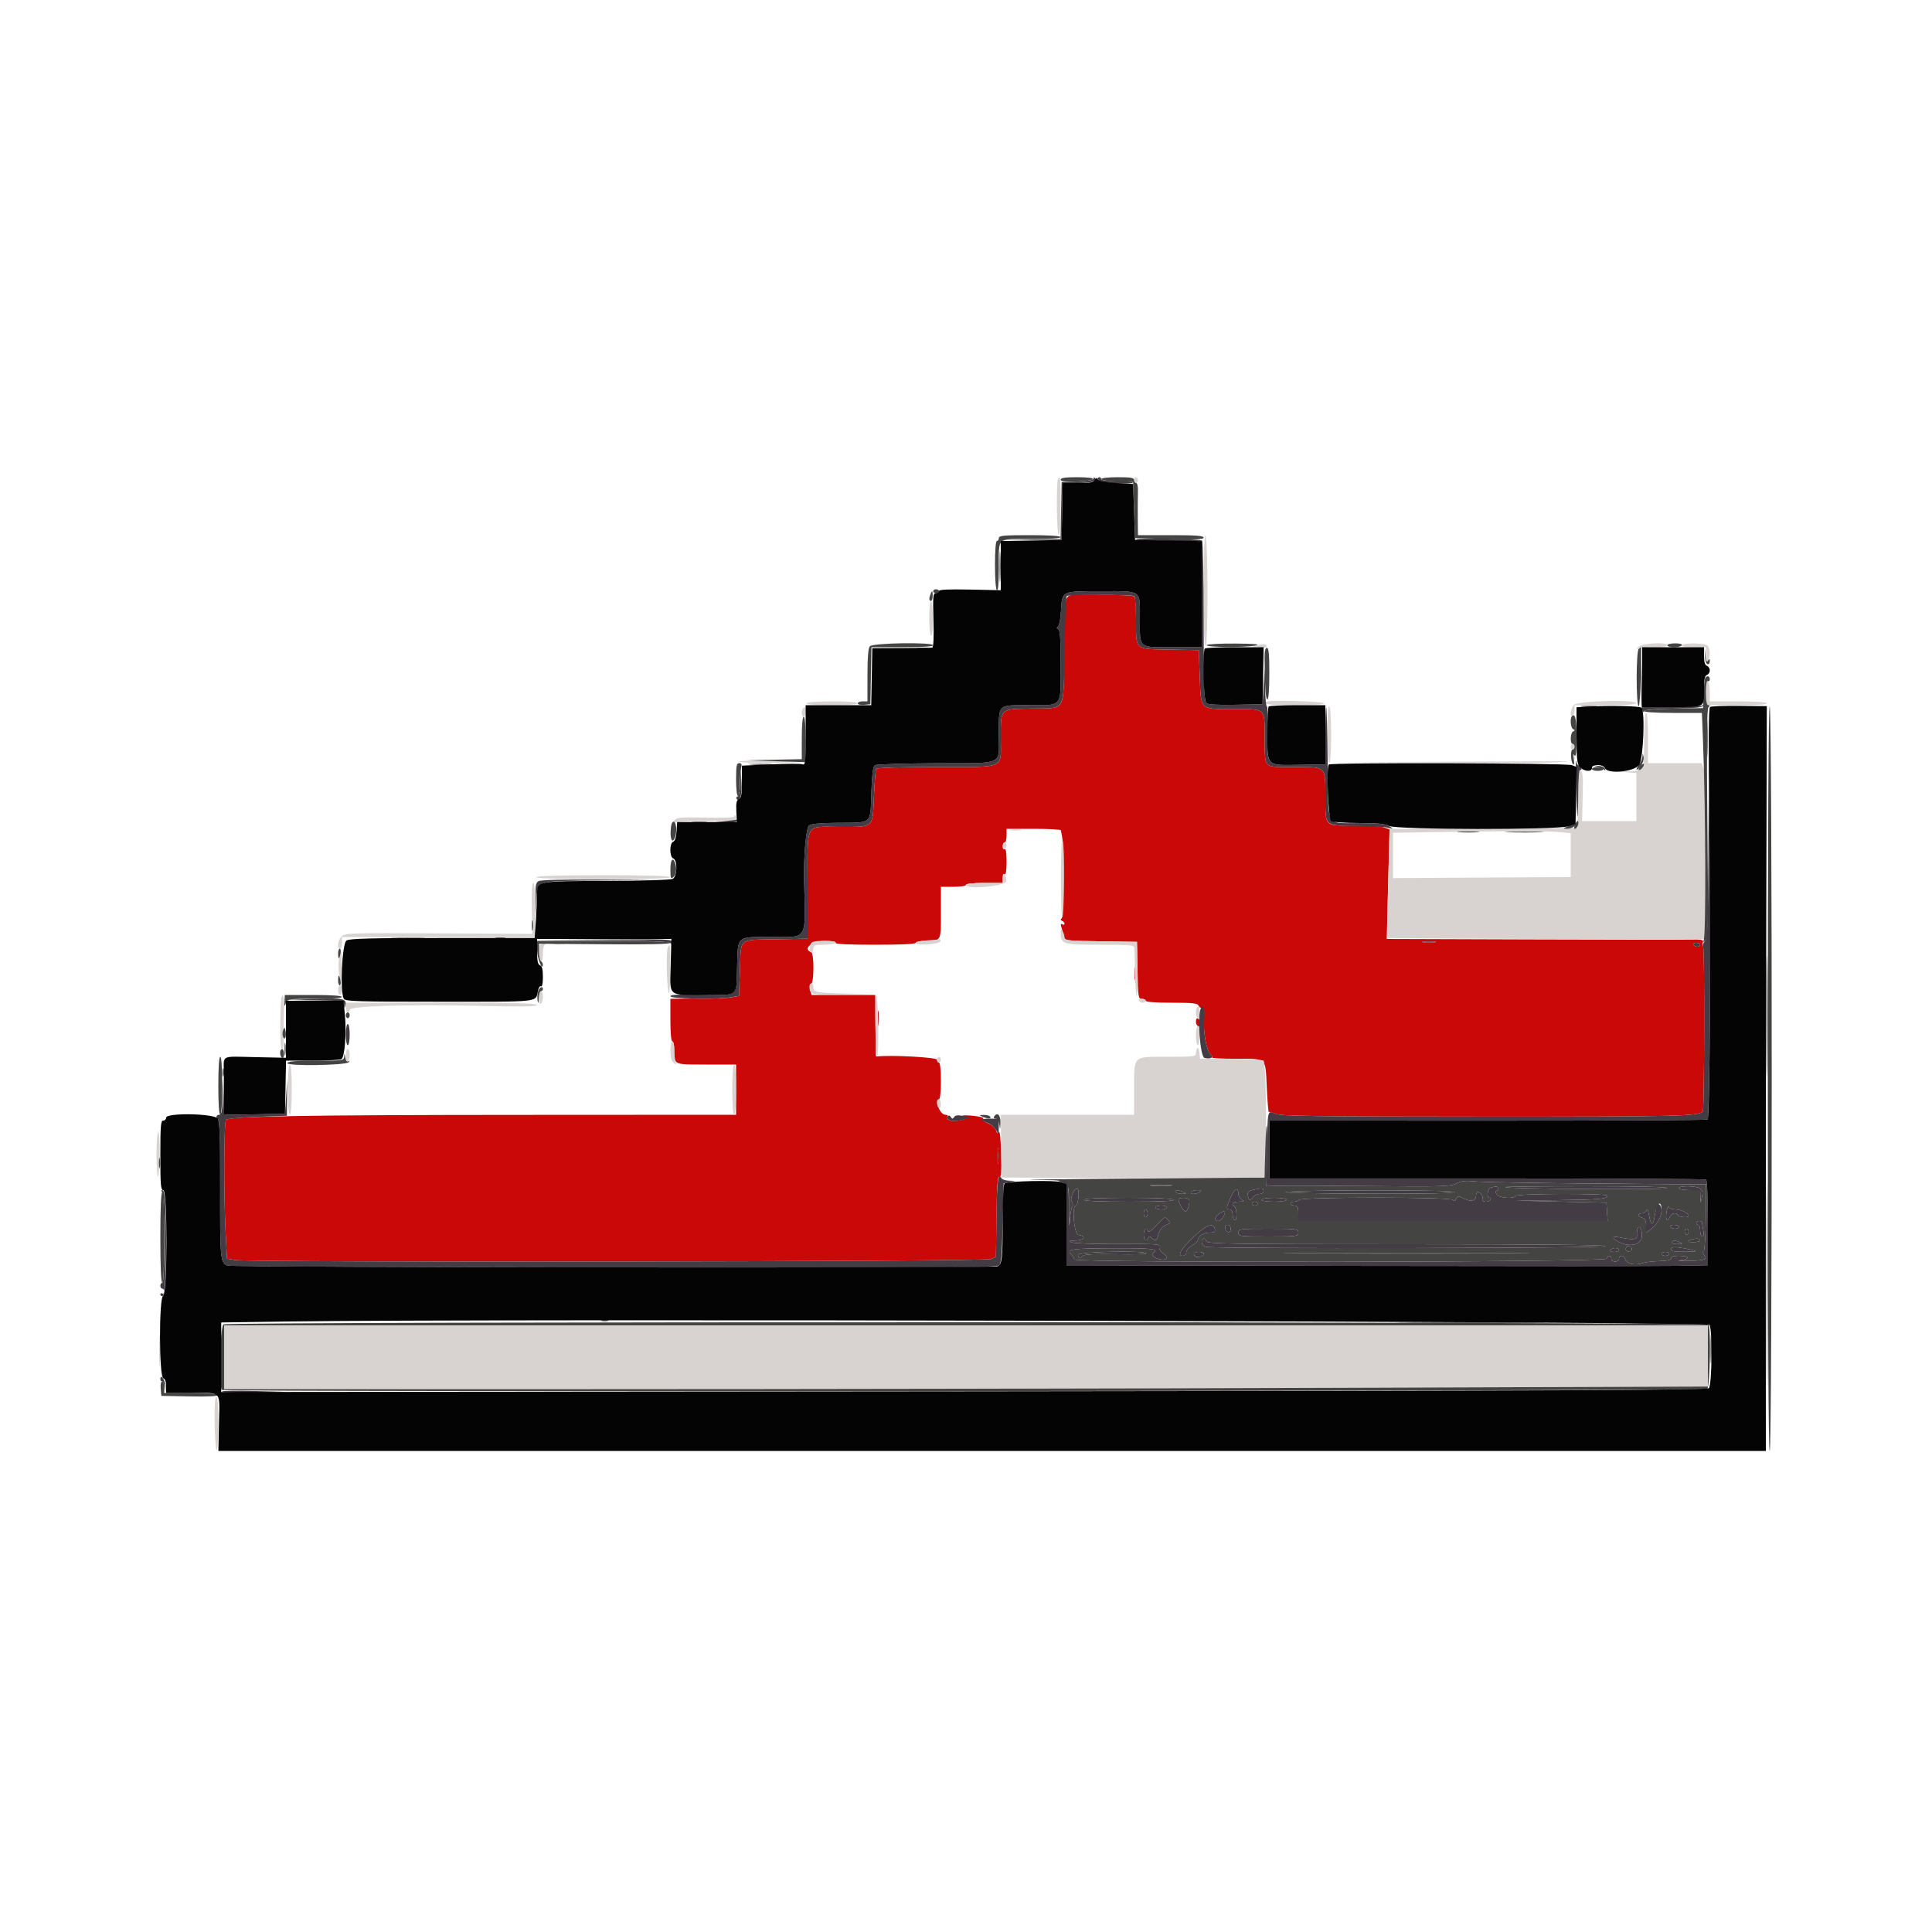 <svg id="svg" version="1.1" xmlns="http://www.w3.org/2000/svg" xmlns:xlink="http://www.w3.org/1999/xlink" width="400" height="400" viewBox="0, 0, 400,400"><g id="svgg"><path id="path0" d="M223.303 123.119 C 220.196 123.267,220.429 122.320,220.301 135.281 C 220.179 147.674,220.819 146.570,213.680 146.699 C 206.882 146.821,207.200 146.509,207.200 153.062 C 207.200 159.324,208.437 158.800,193.650 158.800 C 186.468 158.800,181.553 158.953,181.411 159.181 C 181.282 159.391,181.070 161.956,180.940 164.881 C 180.645 171.562,181.053 171.200,173.804 171.200 C 166.521 171.200,167.200 169.961,167.200 183.253 L 167.200 194.346 160.632 194.473 C 152.763 194.625,153.444 194.052,153.200 200.727 L 153.000 206.189 151.400 206.486 C 150.520 206.650,148.180 206.771,146.200 206.754 C 144.220 206.738,141.745 206.742,140.700 206.762 L 138.800 206.800 138.800 211.200 C 138.800 213.867,138.958 215.600,139.200 215.600 C 139.420 215.600,139.600 216.395,139.600 217.367 C 139.600 220.516,139.346 220.400,146.243 220.400 L 152.400 220.400 152.400 225.600 L 152.400 230.800 106.900 230.823 C 62.918 230.845,47.530 231.110,46.779 231.861 C 46.354 232.286,46.312 247.550,46.715 255.194 L 47.000 260.589 48.600 260.874 C 51.666 261.421,204.094 261.226,205.203 260.674 L 206.200 260.177 206.308 251.849 C 206.391 245.460,206.531 243.565,206.908 243.710 C 207.285 243.856,207.371 242.724,207.276 238.865 C 207.205 235.977,207.010 234.060,206.820 234.368 C 206.568 234.775,206.419 234.690,206.205 234.016 C 206.047 233.518,205.294 232.864,204.493 232.529 C 203.537 232.130,203.228 231.830,203.560 231.624 C 203.849 231.446,203.097 231.204,201.772 231.048 C 200.515 230.901,199.392 230.874,199.277 230.990 C 199.161 231.105,199.502 231.218,200.033 231.240 C 200.734 231.268,200.518 231.430,199.252 231.828 C 197.472 232.387,195.700 232.009,196.212 231.180 C 196.342 230.971,196.122 230.799,195.724 230.797 C 195.326 230.795,194.775 230.309,194.500 229.717 C 193.897 228.418,193.858 227.600,194.400 227.600 C 194.639 227.600,194.800 226.067,194.800 223.800 C 194.800 221.533,194.639 220.000,194.400 220.000 C 194.180 220.000,194.000 219.730,194.000 219.400 C 194.000 218.900,184.349 218.386,181.547 218.737 C 181.408 218.754,181.301 218.551,181.310 218.284 C 181.319 218.018,181.298 215.145,181.263 211.900 L 181.200 206.000 174.608 206.000 L 168.015 206.000 167.744 204.921 C 167.573 204.240,167.644 203.785,167.937 203.688 C 168.572 203.476,168.572 197.324,167.937 197.112 C 166.108 196.503,168.092 194.800,170.631 194.800 C 172.273 194.800,173.155 194.949,173.000 195.200 C 172.838 195.462,175.663 195.600,181.176 195.600 C 186.525 195.600,189.600 195.454,189.600 195.200 C 189.600 194.980,190.485 194.800,191.567 194.800 C 194.912 194.800,194.800 195.002,194.800 188.957 L 194.800 183.600 197.400 183.600 C 198.867 183.600,200.000 183.426,200.000 183.200 C 200.000 182.961,201.533 182.800,203.800 182.800 L 207.600 182.800 207.600 181.776 C 207.600 181.196,207.773 180.860,208.000 181.000 C 208.252 181.156,208.400 180.196,208.400 178.400 C 208.400 176.604,208.252 175.644,208.000 175.800 C 207.780 175.936,207.600 175.677,207.600 175.224 C 207.600 174.771,207.780 174.400,208.000 174.400 C 208.220 174.400,208.400 173.770,208.400 173.000 L 208.400 171.600 214.000 171.600 C 217.080 171.600,219.615 171.735,219.633 171.900 C 219.652 172.065,219.768 172.650,219.891 173.200 C 220.301 175.022,220.221 189.783,219.800 190.130 C 219.541 190.345,219.576 190.532,219.900 190.664 C 220.175 190.775,220.400 191.042,220.400 191.257 C 220.400 191.472,220.192 191.518,219.937 191.361 C 219.608 191.158,219.560 191.354,219.769 192.037 C 219.932 192.567,220.160 193.401,220.277 193.891 C 220.487 194.769,220.607 194.784,227.945 194.891 L 235.400 195.000 235.511 200.900 C 235.615 206.469,235.666 206.800,236.411 206.800 C 236.845 206.800,237.200 206.980,237.200 207.200 C 237.200 207.447,239.252 207.600,242.557 207.600 C 246.965 207.600,247.955 207.707,248.146 208.204 C 248.273 208.536,248.608 208.761,248.889 208.704 C 249.267 208.627,249.365 209.179,249.267 210.829 C 249.098 213.642,249.819 217.663,250.595 218.240 C 250.921 218.481,251.070 218.796,250.927 218.940 C 250.784 219.083,252.992 219.203,255.833 219.206 C 262.412 219.214,261.969 218.806,262.272 225.134 C 262.410 228.036,262.601 230.333,262.695 230.239 C 262.788 230.145,263.460 230.316,264.186 230.620 C 265.280 231.077,272.721 231.175,307.454 231.187 C 347.627 231.202,351.923 231.095,352.558 230.068 C 352.877 229.551,352.946 196.559,352.629 196.046 C 352.464 195.780,352.425 195.313,352.541 195.009 C 352.711 194.567,352.180 194.471,349.877 194.528 C 348.294 194.568,333.524 194.555,317.054 194.500 L 287.109 194.400 287.402 183.047 L 287.696 171.694 286.348 171.258 C 285.607 171.019,282.904 170.856,280.343 170.896 C 274.186 170.992,274.400 171.205,274.400 164.980 C 274.400 158.535,274.683 158.800,267.795 158.800 C 261.423 158.800,261.900 159.287,261.844 152.733 C 261.790 146.459,262.178 146.814,255.376 146.806 C 248.326 146.798,248.652 147.110,248.400 140.133 L 248.200 134.600 242.200 134.494 C 234.822 134.363,235.200 134.696,235.200 128.311 C 235.200 124.874,235.063 123.531,234.700 123.416 C 233.968 123.183,226.205 122.981,223.303 123.119 M297.107 195.086 C 296.506 195.177,295.426 195.179,294.707 195.090 C 293.988 195.001,294.480 194.926,295.800 194.924 C 297.120 194.922,297.708 194.995,297.107 195.086 M352.000 195.600 C 352.000 195.820,351.741 196.000,351.424 196.000 C 351.107 196.000,350.736 195.820,350.600 195.600 C 350.464 195.380,350.723 195.200,351.176 195.200 C 351.629 195.200,352.000 195.380,352.000 195.600 M234.920 201.600 C 234.920 202.810,234.995 203.305,235.087 202.700 C 235.178 202.095,235.178 201.105,235.087 200.500 C 234.995 199.895,234.920 200.390,234.920 201.600 M181.728 210.800 C 181.728 212.230,181.801 212.815,181.889 212.100 C 181.978 211.385,181.978 210.215,181.889 209.500 C 181.801 208.785,181.728 209.370,181.728 210.800 M247.600 211.557 C 247.600 211.974,247.842 212.407,248.138 212.521 C 248.523 212.668,248.623 212.454,248.491 211.763 C 248.273 210.623,247.600 210.468,247.600 211.557 M206.692 240.691 C 206.605 241.521,206.533 240.940,206.531 239.400 C 206.529 237.860,206.600 237.181,206.689 237.891 C 206.777 238.601,206.779 239.861,206.692 240.691 " stroke="none" fill="#ca0808" fill-rule="evenodd"></path><path id="path1" d="M219.064 99.100 C 218.659 99.763,218.770 110.800,219.181 110.800 C 219.454 110.800,219.600 108.713,219.600 104.800 C 219.600 99.179,219.522 98.350,219.064 99.100 M234.800 99.400 C 234.800 99.730,234.980 100.000,235.200 100.000 C 235.420 100.000,235.600 99.730,235.600 99.400 C 235.600 99.070,235.420 98.800,235.200 98.800 C 234.980 98.800,234.800 99.070,234.800 99.400 M249.200 122.400 C 249.200 130.266,249.333 133.965,249.611 133.793 C 250.143 133.464,250.110 111.315,249.577 110.986 C 249.344 110.842,249.200 115.217,249.200 122.400 M192.400 128.000 C 192.400 130.117,192.564 131.600,192.797 131.600 C 193.035 131.600,193.174 130.150,193.144 128.000 C 193.117 126.020,192.938 124.400,192.747 124.400 C 192.556 124.400,192.400 126.020,192.400 128.000 M260.200 133.576 C 259.046 133.842,259.065 133.860,260.704 134.037 C 261.702 134.145,262.354 134.062,262.279 133.836 C 262.104 133.311,261.616 133.250,260.200 133.576 M339.376 133.833 C 338.666 134.412,338.662 134.446,339.333 134.233 C 339.736 134.105,341.221 134.000,342.633 134.000 C 344.078 134.000,345.200 133.825,345.200 133.600 C 345.200 132.919,340.255 133.117,339.376 133.833 M348.200 133.600 C 348.045 133.851,348.929 134.000,350.576 134.000 L 353.200 134.000 353.206 135.700 C 353.211 136.945,353.316 137.239,353.600 136.800 C 354.139 135.966,354.095 134.255,353.520 133.680 C 352.941 133.101,348.549 133.035,348.200 133.600 M353.200 143.376 L 353.200 146.000 359.624 146.000 C 363.804 146.000,365.961 145.860,365.800 145.600 C 365.654 145.363,363.196 145.200,359.776 145.200 L 354.000 145.200 354.000 143.224 C 354.000 142.137,353.820 141.136,353.600 141.000 C 353.349 140.845,353.200 141.729,353.200 143.376 M261.999 145.500 C 262.000 145.879,263.523 146.000,268.280 146.000 C 276.305 146.000,276.001 145.302,267.899 145.127 C 263.377 145.030,261.999 145.117,261.999 145.500 M167.000 145.600 C 166.840 145.859,168.663 146.000,172.176 146.000 C 175.525 146.000,177.600 145.847,177.600 145.600 C 177.600 145.354,175.608 145.200,172.424 145.200 C 169.404 145.200,167.144 145.367,167.000 145.600 M325.862 145.931 C 325.152 146.716,324.933 148.612,325.600 148.200 C 325.820 148.064,326.000 147.513,326.000 146.976 L 326.000 146.000 332.400 146.000 C 336.400 146.000,338.800 145.850,338.800 145.600 C 338.800 144.784,326.618 145.097,325.862 145.931 M274.800 151.976 C 274.800 155.725,274.951 158.000,275.200 158.000 C 275.448 158.000,275.600 155.808,275.600 152.224 C 275.600 148.804,275.437 146.346,275.200 146.200 C 274.940 146.039,274.800 148.063,274.800 151.976 M166.267 146.667 C 165.852 147.082,165.953 148.400,166.400 148.400 C 166.620 148.400,166.800 147.950,166.800 147.400 C 166.800 146.353,166.708 146.226,166.267 146.667 M340.400 153.120 C 340.400 159.497,340.365 159.570,337.220 159.672 L 335.000 159.744 336.900 159.894 L 338.800 160.044 338.800 165.022 L 338.800 170.000 333.178 170.000 L 327.556 170.000 327.678 164.799 C 327.769 160.899,327.678 159.599,327.311 159.599 C 326.952 159.600,326.792 161.176,326.711 165.500 L 326.600 171.400 307.151 171.504 L 287.701 171.608 287.406 182.826 C 287.244 188.996,287.181 194.114,287.265 194.199 C 287.386 194.320,346.572 194.527,351.900 194.425 L 353.200 194.400 353.200 177.460 C 353.200 166.191,353.053 160.098,352.761 159.260 L 352.322 158.000 346.761 158.000 L 341.200 158.000 341.200 152.800 C 341.200 149.600,341.046 147.600,340.800 147.600 C 340.553 147.600,340.400 149.707,340.400 153.120 M325.200 154.600 C 325.200 154.930,325.380 155.200,325.600 155.200 C 325.820 155.200,326.000 154.930,326.000 154.600 C 326.000 154.270,325.820 154.000,325.600 154.000 C 325.380 154.000,325.200 154.270,325.200 154.600 M325.508 156.707 L 325.276 157.594 300.538 157.700 L 275.800 157.806 300.451 157.903 C 326.351 158.005,326.466 157.998,325.908 156.324 C 325.816 156.047,325.636 156.220,325.508 156.707 M152.944 157.691 C 152.839 157.861,155.868 157.973,159.676 157.940 C 167.586 157.872,167.245 157.689,158.868 157.506 C 155.715 157.438,153.049 157.521,152.944 157.691 M152.001 169.100 C 152.001 169.265,149.337 169.346,146.080 169.281 C 140.322 169.165,140.138 169.187,139.390 170.081 C 138.967 170.586,138.877 170.775,139.191 170.500 C 139.595 170.145,141.594 170.000,146.080 170.000 C 151.431 170.000,152.400 169.908,152.400 169.400 C 152.400 169.070,152.310 168.800,152.200 168.800 C 152.090 168.800,152.000 168.935,152.001 169.100 M209.305 171.887 C 209.914 171.979,210.814 171.977,211.305 171.882 C 211.797 171.787,211.300 171.711,210.200 171.714 C 209.100 171.717,208.697 171.795,209.305 171.887 M322.500 172.250 L 325.200 172.503 325.200 177.044 L 325.200 181.584 306.800 181.692 L 288.400 181.800 288.400 177.110 L 288.400 172.421 294.500 172.310 C 309.539 172.038,320.010 172.015,322.500 172.250 M219.646 181.700 C 219.640 186.265,219.763 190.000,219.918 190.000 C 220.348 189.999,220.452 174.823,220.028 174.064 C 219.789 173.638,219.652 176.370,219.646 181.700 M207.600 175.224 C 207.600 175.677,207.780 175.936,208.000 175.800 C 208.220 175.664,208.400 175.293,208.400 174.976 C 208.400 174.659,208.220 174.400,208.000 174.400 C 207.780 174.400,207.600 174.771,207.600 175.224 M207.600 181.720 L 207.600 182.800 203.800 182.800 C 201.448 182.800,200.000 182.958,200.000 183.214 C 200.000 184.230,208.188 183.483,208.334 182.454 C 208.407 181.933,208.272 181.312,208.034 181.074 C 207.722 180.762,207.600 180.944,207.600 181.720 M111.000 181.600 C 110.837 181.864,115.529 182.000,124.776 182.000 C 133.859 182.000,138.800 181.859,138.800 181.600 C 138.800 181.341,133.941 181.200,125.024 181.200 C 116.271 181.200,111.157 181.346,111.000 181.600 M110.098 188.076 L 110.200 193.352 90.870 193.241 C 72.963 193.139,71.483 193.182,70.770 193.827 C 69.968 194.553,69.703 196.400,70.400 196.400 C 70.620 196.400,70.800 195.860,70.800 195.200 L 70.800 194.000 90.800 194.000 L 110.800 194.000 110.800 188.400 C 110.800 184.911,110.648 182.800,110.398 182.800 C 110.143 182.800,110.033 184.736,110.098 188.076 M219.619 193.200 C 219.634 195.478,220.046 195.600,227.744 195.600 C 234.176 195.600,234.805 195.662,234.855 196.300 C 234.885 196.685,234.945 199.025,234.988 201.499 C 235.031 203.974,235.191 206.124,235.344 206.278 C 235.498 206.431,235.573 203.956,235.511 200.778 L 235.400 195.000 227.900 194.891 C 221.105 194.793,220.399 194.717,220.394 194.091 C 220.391 193.711,220.213 193.130,220.000 192.800 C 219.693 192.326,219.614 192.409,219.619 193.200 M191.900 194.696 C 190.635 194.775,189.600 195.020,189.600 195.239 C 189.600 195.837,194.500 195.511,194.702 194.900 C 194.792 194.625,194.717 194.434,194.533 194.476 C 194.350 194.517,193.165 194.616,191.900 194.696 M167.843 195.433 C 167.478 196.384,167.550 197.200,168.000 197.200 C 168.220 197.200,168.400 196.840,168.400 196.400 C 168.400 195.698,168.667 195.600,170.576 195.600 C 171.773 195.600,172.864 195.420,173.000 195.200 C 173.155 194.949,172.285 194.800,170.666 194.800 C 168.682 194.800,168.029 194.946,167.843 195.433 M111.600 197.062 C 111.600 197.992,111.780 198.864,112.000 199.000 C 112.244 199.151,112.400 198.549,112.400 197.457 C 112.400 196.394,112.603 195.588,112.900 195.474 C 113.175 195.368,112.995 195.301,112.500 195.326 C 111.716 195.365,111.600 195.587,111.600 197.062 M114.700 195.482 C 115.195 195.578,116.005 195.578,116.500 195.482 C 116.995 195.387,116.590 195.309,115.600 195.309 C 114.610 195.309,114.205 195.387,114.700 195.482 M138.243 196.233 C 137.908 197.104,138.025 203.928,138.400 205.400 C 138.589 206.142,138.723 204.503,138.753 201.100 C 138.799 195.688,138.725 194.977,138.243 196.233 M70.174 198.632 C 70.023 199.639,70.081 201.214,70.302 202.132 C 70.673 203.674,70.708 203.535,70.752 200.300 C 70.805 196.436,70.595 195.829,70.174 198.632 M167.600 204.167 C 167.600 205.966,167.754 206.004,174.543 205.913 L 181.000 205.825 175.600 205.715 C 169.146 205.584,168.400 205.447,168.400 204.392 C 168.400 203.957,168.220 203.600,168.000 203.600 C 167.780 203.600,167.600 203.855,167.600 204.167 M70.000 205.000 C 70.000 205.550,70.180 206.000,70.400 206.000 C 70.620 206.000,70.800 205.550,70.800 205.000 C 70.800 204.450,70.620 204.000,70.400 204.000 C 70.180 204.000,70.000 204.450,70.000 205.000 M111.600 206.624 C 111.600 207.471,111.762 207.947,112.000 207.800 C 112.220 207.664,112.400 207.023,112.400 206.376 C 112.400 205.729,112.220 205.200,112.000 205.200 C 111.780 205.200,111.600 205.841,111.600 206.624 M58.024 211.579 C 57.991 215.272,58.118 217.200,58.395 217.200 C 58.646 217.200,58.779 216.357,58.727 215.100 C 58.678 213.945,58.702 211.479,58.780 209.620 C 58.871 207.469,58.768 206.189,58.498 206.099 C 58.213 206.004,58.057 207.811,58.024 211.579 M181.229 212.301 C 181.271 215.865,181.454 218.690,181.635 218.578 C 182.029 218.335,181.840 206.506,181.435 206.101 C 181.280 205.946,181.187 208.736,181.229 212.301 M235.800 207.200 C 235.936 207.420,236.307 207.600,236.624 207.600 C 236.941 207.600,237.200 207.420,237.200 207.200 C 237.200 206.980,236.829 206.800,236.376 206.800 C 235.923 206.800,235.664 206.980,235.800 207.200 M71.600 208.600 C 71.600 209.150,71.780 209.600,72.000 209.600 C 72.220 209.600,72.400 209.358,72.400 209.063 C 72.400 208.284,84.337 207.926,99.208 208.260 C 108.197 208.461,111.200 208.412,111.200 208.064 C 111.200 207.718,106.160 207.600,91.400 207.600 L 71.600 207.600 71.600 208.600 M247.600 209.600 C 247.600 210.260,247.780 210.800,248.000 210.800 C 248.220 210.800,248.400 210.260,248.400 209.600 C 248.400 208.940,248.220 208.400,248.000 208.400 C 247.780 208.400,247.600 208.940,247.600 209.600 M247.600 214.400 C 247.600 215.500,247.780 216.400,248.000 216.400 C 248.220 216.400,248.400 215.500,248.400 214.400 C 248.400 213.300,248.220 212.400,248.000 212.400 C 247.780 212.400,247.600 213.300,247.600 214.400 M138.800 217.551 C 138.800 218.898,139.009 219.672,139.475 220.051 C 140.069 220.534,140.117 220.512,139.875 219.867 C 139.724 219.464,139.600 218.339,139.600 217.367 C 139.600 216.395,139.420 215.600,139.200 215.600 C 138.980 215.600,138.800 216.478,138.800 217.551 M247.900 217.028 C 247.735 217.196,247.600 217.663,247.600 218.067 C 247.600 218.744,247.156 218.800,241.744 218.800 C 234.427 218.800,234.830 218.410,234.813 225.500 L 234.800 230.800 220.990 230.800 L 207.180 230.800 207.290 237.300 L 207.400 243.800 234.377 243.903 C 249.215 243.959,261.498 243.862,261.673 243.687 C 262.332 243.028,262.262 220.012,261.600 219.592 C 261.270 219.383,258.176 219.209,254.725 219.206 L 248.451 219.200 248.325 217.962 C 248.256 217.281,248.065 216.861,247.900 217.028 M71.600 218.624 C 71.600 219.471,71.762 219.947,72.000 219.800 C 72.220 219.664,72.400 219.023,72.400 218.376 C 72.400 217.729,72.220 217.200,72.000 217.200 C 71.780 217.200,71.600 217.841,71.600 218.624 M194.000 219.400 C 194.000 219.730,194.180 220.000,194.400 220.000 C 194.620 220.000,194.800 219.730,194.800 219.400 C 194.800 219.070,194.620 218.800,194.400 218.800 C 194.180 218.800,194.000 219.070,194.000 219.400 M59.600 225.600 C 59.600 228.800,59.754 230.800,60.000 230.800 C 60.246 230.800,60.400 228.800,60.400 225.600 C 60.400 222.400,60.246 220.400,60.000 220.400 C 59.754 220.400,59.600 222.400,59.600 225.600 M151.600 225.600 C 151.600 228.800,151.754 230.800,152.000 230.800 C 152.246 230.800,152.400 228.800,152.400 225.600 C 152.400 222.400,152.246 220.400,152.000 220.400 C 151.754 220.400,151.600 222.400,151.600 225.600 M194.000 228.376 C 194.000 228.803,194.180 229.264,194.400 229.400 C 194.627 229.540,194.800 229.204,194.800 228.624 C 194.800 228.061,194.620 227.600,194.400 227.600 C 194.180 227.600,194.000 227.949,194.000 228.376 M32.400 239.000 C 32.400 241.530,32.535 243.600,32.700 243.600 C 32.865 243.599,33.027 241.529,33.060 239.000 C 33.094 236.470,32.959 234.400,32.760 234.400 C 32.562 234.400,32.400 236.470,32.400 239.000 M32.957 279.600 C 32.957 282.570,33.020 283.785,33.097 282.300 C 33.174 280.815,33.174 278.385,33.097 276.900 C 33.020 275.415,32.957 276.630,32.957 279.600 M46.400 281.000 L 46.400 287.600 122.300 287.600 C 164.045 287.600,233.165 287.480,275.900 287.334 L 353.600 287.067 353.600 280.734 L 353.600 274.400 200.000 274.400 L 46.400 274.400 46.400 281.000 M44.436 294.612 C 44.479 297.588,44.669 300.119,44.857 300.235 C 45.046 300.352,45.200 297.917,45.200 294.824 C 45.200 291.154,45.054 289.200,44.779 289.200 C 44.501 289.200,44.384 291.040,44.436 294.612 " stroke="none" fill="#d8d3d1" fill-rule="evenodd"></path><path id="path2" d="M219.599 99.300 C 219.598 99.671,220.476 99.767,222.999 99.671 C 227.420 99.502,227.421 98.800,223.000 98.800 C 220.547 98.800,219.600 98.939,219.599 99.300 M228.000 99.184 C 228.000 99.395,229.485 99.620,231.300 99.684 L 234.600 99.800 234.800 105.600 L 235.000 111.400 242.101 111.600 C 247.621 111.755,249.201 111.689,249.201 111.300 C 249.200 110.920,247.573 110.800,242.400 110.800 L 235.600 110.800 235.564 107.300 C 235.545 105.375,235.558 102.945,235.594 101.900 C 235.633 100.772,235.485 100.000,235.230 100.000 C 234.993 100.000,234.800 99.730,234.800 99.400 C 234.800 98.914,234.156 98.800,231.400 98.800 C 229.496 98.800,228.000 98.969,228.000 99.184 M206.800 111.400 C 206.800 111.730,206.620 112.000,206.400 112.000 C 206.155 112.000,206.000 113.925,206.000 116.976 C 206.000 119.863,206.168 122.057,206.400 122.200 C 206.658 122.360,206.800 120.748,206.800 117.656 C 206.800 111.035,206.180 111.600,213.443 111.600 C 217.281 111.600,219.600 111.449,219.600 111.200 C 219.600 110.950,217.200 110.800,213.200 110.800 C 207.778 110.800,206.800 110.892,206.800 111.400 M192.643 123.033 C 192.303 123.919,192.340 124.400,192.750 124.400 C 192.942 124.400,193.100 123.950,193.100 123.400 C 193.100 122.242,192.983 122.147,192.643 123.033 M180.100 133.798 C 179.753 134.193,179.600 136.019,179.600 139.783 L 179.600 145.200 178.600 145.200 C 178.050 145.200,177.600 145.391,177.600 145.625 C 177.600 145.864,178.170 145.996,178.900 145.925 L 180.200 145.800 180.311 139.900 L 180.421 134.000 186.811 134.000 C 190.804 134.000,193.200 133.850,193.200 133.600 C 193.200 132.919,180.708 133.108,180.100 133.798 M249.824 133.562 C 249.533 134.032,258.154 134.091,260.000 133.631 C 261.011 133.379,259.825 133.271,255.724 133.241 C 252.602 133.218,249.947 133.363,249.824 133.562 M345.200 133.600 C 345.200 133.820,345.819 134.000,346.576 134.000 C 347.333 134.000,348.064 133.820,348.200 133.600 C 348.349 133.358,347.804 133.200,346.824 133.200 C 345.931 133.200,345.200 133.380,345.200 133.600 M261.817 136.167 C 261.867 142.268,262.038 144.800,262.400 144.800 C 262.647 144.800,262.800 142.756,262.800 139.467 C 262.800 135.467,262.675 134.133,262.300 134.133 C 261.963 134.133,261.805 134.798,261.817 136.167 M339.288 134.337 C 338.726 134.694,338.705 145.894,339.266 146.241 C 339.428 146.341,339.615 143.627,339.680 140.211 C 339.746 136.794,339.800 134.002,339.800 134.006 C 339.800 134.009,339.570 134.159,339.288 134.337 M352.961 135.666 C 352.983 136.618,353.215 137.409,353.500 137.502 C 353.779 137.594,353.997 137.343,353.994 136.933 C 353.989 136.333,353.921 136.305,353.621 136.780 C 353.356 137.199,353.208 136.893,353.088 135.677 L 352.922 133.994 352.961 135.666 M352.996 140.500 C 352.898 140.775,352.769 142.260,352.709 143.800 L 352.600 146.600 346.500 146.710 C 338.431 146.856,338.330 147.600,346.379 147.600 L 352.359 147.600 352.590 153.500 C 353.155 167.947,353.232 194.078,352.712 194.744 C 352.246 195.341,352.269 195.346,352.962 194.800 C 353.700 194.218,353.716 193.472,353.495 170.547 C 353.329 153.376,353.388 146.772,353.713 146.447 C 354.042 146.118,354.034 146.000,353.680 146.000 C 353.355 146.000,353.200 145.150,353.200 143.376 C 353.200 141.729,353.349 140.845,353.600 141.000 C 353.820 141.136,354.000 140.967,354.000 140.624 C 354.000 139.880,353.251 139.788,352.996 140.500 M366.000 223.176 C 366.000 274.392,366.135 300.400,366.400 300.400 C 366.954 300.400,366.954 146.543,366.400 146.200 C 366.134 146.036,366.000 171.796,366.000 223.176 M325.456 148.278 C 325.003 148.731,325.184 150.726,325.700 150.967 C 326.100 151.153,326.100 151.247,325.700 151.433 C 325.108 151.709,325.019 154.000,325.600 154.000 C 325.820 154.000,326.000 154.270,326.000 154.600 C 326.000 154.930,325.814 155.200,325.587 155.200 C 325.091 155.200,325.216 157.962,325.726 158.278 C 325.931 158.404,325.970 157.918,325.819 157.150 C 325.621 156.152,325.661 155.957,325.970 156.400 C 326.272 156.834,326.389 155.816,326.394 152.724 C 326.399 148.814,326.142 147.592,325.456 148.278 M166.000 152.789 L 166.000 157.178 160.300 157.290 L 154.600 157.403 160.701 157.601 L 166.801 157.800 166.801 153.100 C 166.800 150.234,166.644 148.400,166.400 148.400 C 166.158 148.400,166.000 150.130,166.000 152.789 M152.400 161.400 C 152.400 163.400,152.565 164.800,152.800 164.800 C 153.023 164.800,153.202 163.696,153.205 162.300 C 153.208 160.925,153.319 159.395,153.452 158.900 C 153.629 158.238,153.522 158.000,153.047 158.000 C 152.502 158.000,152.400 158.535,152.400 161.400 M339.600 158.600 C 339.317 158.941,339.176 159.309,339.286 159.419 C 339.396 159.529,339.717 159.341,340.000 159.000 C 340.283 158.659,340.424 158.291,340.314 158.181 C 340.204 158.071,339.883 158.259,339.600 158.600 M329.600 159.200 C 329.600 159.420,330.140 159.600,330.800 159.600 C 331.460 159.600,332.000 159.420,332.000 159.200 C 332.000 158.980,331.460 158.800,330.800 158.800 C 330.140 158.800,329.600 158.980,329.600 159.200 M326.138 170.613 C 325.879 171.165,325.841 171.600,326.050 171.600 C 326.495 171.600,326.934 170.595,326.738 170.026 C 326.662 169.806,326.392 170.070,326.138 170.613 M138.849 172.067 C 138.763 173.941,139.263 174.656,139.757 173.367 C 140.208 172.192,140.024 170.133,139.468 170.133 C 139.112 170.133,138.908 170.770,138.849 172.067 M302.100 172.294 C 303.145 172.376,304.855 172.376,305.900 172.294 C 306.945 172.212,306.090 172.144,304.000 172.144 C 301.910 172.144,301.055 172.212,302.100 172.294 M312.300 172.298 C 314.115 172.372,317.085 172.372,318.900 172.298 C 320.715 172.223,319.230 172.163,315.600 172.163 C 311.970 172.163,310.485 172.223,312.300 172.298 M138.800 180.049 C 138.800 181.825,138.880 182.032,139.400 181.600 C 140.020 181.086,140.182 179.739,139.757 178.633 C 139.268 177.359,138.800 178.052,138.800 180.049 M110.109 191.600 C 110.109 192.590,110.187 192.995,110.282 192.500 C 110.378 192.005,110.378 191.195,110.282 190.700 C 110.187 190.205,110.109 190.610,110.109 191.600 M111.200 196.724 C 111.200 198.323,112.347 201.222,112.387 199.724 C 112.394 199.462,112.220 199.136,112.000 199.000 C 111.780 198.864,111.600 197.996,111.600 197.072 L 111.600 195.391 125.200 195.499 C 134.156 195.571,138.800 195.470,138.800 195.204 C 138.800 194.940,134.020 194.800,125.000 194.800 L 111.200 194.800 111.200 196.724 M70.000 197.400 C 70.000 197.950,70.069 198.400,70.153 198.400 C 70.238 198.400,70.393 197.950,70.498 197.400 C 70.603 196.850,70.534 196.400,70.345 196.400 C 70.155 196.400,70.000 196.850,70.000 197.400 M70.000 203.000 C 70.000 203.550,70.155 204.000,70.345 204.000 C 70.534 204.000,70.603 203.550,70.498 203.000 C 70.393 202.450,70.238 202.000,70.153 202.000 C 70.069 202.000,70.000 202.450,70.000 203.000 M111.374 205.359 C 111.242 205.887,111.214 206.742,111.312 207.259 C 111.432 207.891,111.509 207.707,111.546 206.700 C 111.575 205.875,111.780 205.200,112.000 205.200 C 112.220 205.200,112.400 205.020,112.400 204.800 C 112.400 203.996,111.608 204.428,111.374 205.359 M58.903 207.300 C 58.844 208.453,58.878 208.498,59.205 207.700 C 59.563 206.827,59.742 206.800,65.187 206.800 C 68.662 206.800,70.800 206.648,70.800 206.400 C 70.800 206.151,68.562 206.000,64.885 206.000 L 58.970 206.000 58.903 207.300 M71.600 210.200 C 71.600 210.530,71.780 210.800,72.000 210.800 C 72.220 210.800,72.400 210.530,72.400 210.200 C 72.400 209.870,72.220 209.600,72.000 209.600 C 71.780 209.600,71.600 209.870,71.600 210.200 M58.619 213.300 C 58.452 213.685,58.452 214.315,58.619 214.700 C 59.003 215.581,59.374 214.481,59.091 213.300 C 58.932 212.633,58.909 212.633,58.619 213.300 M58.000 217.976 C 58.000 218.403,58.180 218.864,58.400 219.000 C 58.627 219.140,58.800 218.804,58.800 218.224 C 58.800 217.661,58.620 217.200,58.400 217.200 C 58.180 217.200,58.000 217.549,58.000 217.976 M71.260 218.700 C 71.201 219.589,71.129 219.600,65.443 219.600 C 61.206 219.600,59.635 219.732,59.493 220.100 C 59.239 220.760,71.593 220.586,72.200 219.921 C 72.474 219.621,72.451 219.566,72.127 219.748 C 71.826 219.917,71.594 219.612,71.487 218.907 C 71.353 218.022,71.308 217.980,71.260 218.700 M45.200 224.800 C 45.200 228.533,45.351 230.800,45.600 230.800 C 45.849 230.800,46.000 228.533,46.000 224.800 C 46.000 221.067,45.849 218.800,45.600 218.800 C 45.351 218.800,45.200 221.067,45.200 224.800 M203.400 231.200 C 204.511 231.678,205.295 231.678,205.000 231.200 C 204.864 230.980,204.268 230.813,203.676 230.828 C 202.715 230.853,202.686 230.893,203.400 231.200 M205.800 231.200 C 205.664 231.420,205.822 231.600,206.151 231.600 C 206.526 231.600,206.809 232.085,206.911 232.900 C 207.050 234.027,207.080 233.974,207.136 232.500 C 207.198 230.847,206.461 230.130,205.800 231.200 M261.978 237.600 L 261.800 243.800 234.600 244.004 C 219.640 244.117,210.404 244.252,214.076 244.304 C 221.948 244.417,221.279 243.841,221.311 250.531 C 221.324 253.429,221.404 254.540,221.488 253.000 C 221.572 251.460,221.799 250.042,221.992 249.849 C 222.193 249.647,222.154 249.195,221.900 248.788 C 221.434 248.042,222.499 245.767,223.131 246.157 C 223.543 246.412,223.198 249.600,222.758 249.600 C 221.861 249.600,222.361 255.539,223.269 255.672 C 224.967 255.922,224.561 256.798,222.733 256.828 C 221.376 256.850,221.174 256.933,221.800 257.211 C 222.240 257.406,225.930 257.563,230.000 257.559 C 240.674 257.550,240.000 257.500,240.000 258.304 C 240.000 258.691,240.360 259.232,240.800 259.507 C 241.872 260.177,241.812 260.800,240.676 260.800 C 239.479 260.800,238.102 259.832,238.739 259.437 C 240.104 258.594,238.611 258.402,230.900 258.428 C 221.883 258.459,220.682 258.625,221.751 259.694 C 222.108 260.051,222.400 260.531,222.400 260.760 C 222.400 261.511,332.366 261.355,332.654 260.603 C 332.953 259.824,333.600 259.822,333.600 260.600 C 333.600 260.933,333.956 261.200,334.400 261.200 C 334.844 261.200,335.200 260.933,335.200 260.600 C 335.200 259.740,336.269 259.858,336.501 260.743 C 336.735 261.638,338.570 262.068,339.937 261.548 C 340.474 261.344,342.058 261.143,343.457 261.101 C 345.220 261.049,346.000 260.869,346.000 260.513 C 346.000 260.182,346.561 260.000,347.576 260.000 C 349.751 260.000,350.006 260.713,347.909 260.930 C 346.969 261.027,347.671 261.082,349.468 261.052 C 352.950 260.993,353.598 260.761,352.838 259.845 C 352.557 259.507,352.515 259.176,352.735 259.040 C 352.941 258.913,353.137 255.751,353.170 252.014 L 353.230 245.219 330.715 245.043 C 318.332 244.945,307.004 244.747,305.542 244.601 C 303.432 244.390,302.611 244.477,301.554 245.024 C 300.346 245.648,298.733 245.699,284.012 245.570 C 275.095 245.493,266.540 245.465,265.000 245.509 L 262.200 245.589 262.328 240.495 C 262.398 237.693,262.388 234.500,262.305 233.400 C 262.223 232.300,262.075 234.190,261.978 237.600 M32.909 240.800 C 32.909 241.790,32.987 242.195,33.082 241.700 C 33.178 241.205,33.178 240.395,33.082 239.900 C 32.987 239.405,32.909 239.810,32.909 240.800 M242.300 245.494 C 241.255 245.576,239.545 245.576,238.500 245.494 C 237.455 245.412,238.310 245.344,240.400 245.344 C 242.490 245.344,243.345 245.412,242.300 245.494 M310.179 245.966 C 310.303 246.167,310.179 246.408,309.902 246.501 C 309.509 246.633,309.519 246.814,309.949 247.335 C 310.556 248.070,313.389 248.265,313.800 247.600 C 314.111 247.097,332.800 247.051,332.800 247.553 C 332.800 248.225,330.964 248.389,322.400 248.483 L 313.800 248.578 323.200 248.789 L 332.600 249.000 332.722 250.900 L 332.844 252.800 300.822 252.800 L 268.800 252.800 268.800 251.200 C 268.800 249.867,268.667 249.600,268.000 249.600 C 267.560 249.600,267.200 249.420,267.200 249.200 C 267.200 248.980,267.524 248.800,267.920 248.800 C 268.316 248.800,268.814 248.626,269.027 248.413 C 269.629 247.811,300.441 247.819,300.813 248.421 C 301.023 248.761,301.216 248.700,301.493 248.206 C 301.850 247.567,301.968 247.563,303.114 248.155 C 304.546 248.896,305.600 248.642,305.600 247.557 C 305.600 247.141,305.744 246.800,305.920 246.800 C 306.517 246.800,307.138 247.695,306.926 248.249 C 306.678 248.894,308.209 249.032,308.600 248.400 C 308.736 248.180,308.657 248.000,308.424 248.000 C 307.692 248.000,307.943 246.074,308.700 245.876 C 309.842 245.577,309.943 245.583,310.179 245.966 M345.200 245.984 C 345.200 246.369,312.042 246.176,311.655 245.789 C 311.552 245.685,319.057 245.600,328.333 245.600 C 338.848 245.600,345.200 245.745,345.200 245.984 M352.055 246.100 C 352.489 246.457,352.581 246.943,352.379 247.800 L 352.095 249.000 352.047 247.700 L 352.000 246.400 349.800 246.400 C 348.590 246.400,347.600 246.220,347.600 246.000 C 347.600 245.423,351.334 245.507,352.055 246.100 M256.400 247.204 C 256.400 247.620,256.715 248.144,257.100 248.368 C 257.680 248.706,257.577 248.778,256.500 248.788 C 255.236 248.800,254.791 249.300,255.600 249.800 C 255.820 249.936,256.000 250.677,256.000 251.447 C 256.000 252.279,255.838 252.747,255.600 252.600 C 255.380 252.464,255.200 251.913,255.200 251.376 C 255.200 250.775,254.969 250.400,254.600 250.400 C 253.812 250.400,253.841 250.061,254.823 247.841 C 255.630 246.017,256.400 245.706,256.400 247.204 M261.600 246.600 C 261.600 246.946,261.238 247.200,260.744 247.200 C 260.273 247.200,259.658 247.515,259.377 247.899 C 258.802 248.686,258.540 248.563,258.338 247.413 C 258.233 246.816,258.490 246.562,259.400 246.360 C 261.322 245.935,261.600 245.965,261.600 246.600 M245.000 246.800 C 245.714 247.107,245.685 247.147,244.724 247.172 C 244.132 247.187,243.536 247.020,243.400 246.800 C 243.105 246.322,243.889 246.322,245.000 246.800 M248.400 246.800 C 247.610 247.311,246.284 247.311,246.600 246.800 C 246.736 246.580,247.332 246.403,247.924 246.406 C 248.766 246.411,248.869 246.497,248.400 246.800 M301.200 246.800 C 301.200 247.062,294.871 247.180,282.900 247.143 C 272.835 247.112,265.320 246.958,266.200 246.800 C 268.783 246.338,301.200 246.338,301.200 246.800 M33.200 256.200 C 33.200 262.200,33.345 265.600,33.600 265.600 C 33.855 265.600,34.000 262.200,34.000 256.200 C 34.000 250.200,33.855 246.800,33.600 246.800 C 33.345 246.800,33.200 250.200,33.200 256.200 M243.000 248.400 C 243.162 248.662,240.004 248.800,233.824 248.800 C 227.808 248.800,224.400 248.655,224.400 248.400 C 224.400 248.145,227.725 248.000,233.576 248.000 C 239.263 248.000,242.847 248.152,243.000 248.400 M246.140 248.302 C 246.467 248.831,245.925 250.800,245.453 250.797 C 245.031 250.794,244.000 249.038,244.000 248.320 C 244.000 247.914,245.890 247.898,246.140 248.302 M266.400 248.400 C 266.400 248.626,265.267 248.800,263.800 248.800 C 262.333 248.800,261.200 248.626,261.200 248.400 C 261.200 248.174,262.333 248.000,263.800 248.000 C 265.267 248.000,266.400 248.174,266.400 248.400 M260.400 249.200 C 260.400 249.420,260.130 249.600,259.800 249.600 C 259.470 249.600,259.200 249.420,259.200 249.200 C 259.200 248.980,259.470 248.800,259.800 248.800 C 260.130 248.800,260.400 248.980,260.400 249.200 M344.000 250.662 C 344.000 251.918,343.044 253.568,341.766 254.519 L 340.800 255.237 340.800 253.781 C 340.800 252.662,340.615 252.277,340.000 252.116 C 338.978 251.849,338.958 251.200,339.971 251.200 C 340.395 251.200,340.819 250.885,340.913 250.500 C 341.009 250.111,341.223 250.560,341.395 251.509 C 341.824 253.872,342.258 253.939,342.594 251.696 C 343.002 248.972,344.000 248.237,344.000 250.662 M241.600 250.000 C 241.600 250.220,241.060 250.400,240.400 250.400 C 239.740 250.400,239.200 250.220,239.200 250.000 C 239.200 249.780,239.740 249.600,240.400 249.600 C 241.060 249.600,241.600 249.780,241.600 250.000 M346.933 250.413 C 348.117 250.425,349.600 251.165,349.600 251.744 C 349.600 252.161,347.669 252.035,347.400 251.600 C 346.970 250.903,345.986 251.167,345.653 252.068 C 345.187 253.327,344.752 252.340,345.071 250.747 C 345.217 250.013,345.412 249.635,345.502 249.906 C 345.593 250.178,346.237 250.406,346.933 250.413 M237.600 251.200 C 237.600 251.640,237.420 252.000,237.200 252.000 C 236.980 252.000,236.800 251.640,236.800 251.200 C 236.800 250.760,236.980 250.400,237.200 250.400 C 237.420 250.400,237.600 250.760,237.600 251.200 M253.600 251.026 C 253.600 251.668,252.698 252.800,252.186 252.800 C 251.385 252.800,251.448 252.003,252.300 251.357 C 253.042 250.793,253.600 250.652,253.600 251.026 M241.858 252.601 C 242.393 253.136,242.379 253.233,241.730 253.479 C 240.662 253.883,240.073 254.568,239.776 255.752 C 239.483 256.921,239.208 257.034,238.430 256.300 C 238.006 255.900,237.863 255.900,237.717 256.300 C 237.372 257.239,236.800 256.802,236.800 255.600 C 236.800 254.403,237.382 253.952,237.702 254.900 C 237.805 255.202,238.490 254.736,239.436 253.720 C 241.262 251.760,241.094 251.837,241.858 252.601 M352.400 253.150 C 352.400 253.343,352.513 254.063,352.650 254.750 C 352.811 255.557,352.741 256.000,352.450 256.000 C 352.203 256.000,352.000 255.460,352.000 254.800 C 352.000 254.140,351.820 253.600,351.600 253.600 C 351.380 253.600,351.200 253.420,351.200 253.200 C 351.200 252.980,351.470 252.800,351.800 252.800 C 352.130 252.800,352.400 252.957,352.400 253.150 M251.525 254.500 C 251.629 255.047,251.383 255.200,250.401 255.200 C 249.164 255.200,248.000 255.951,248.000 256.749 C 248.000 256.972,247.460 257.474,246.800 257.864 C 246.140 258.254,245.600 258.894,245.600 259.286 C 245.600 259.726,245.302 260.000,244.824 260.000 C 243.642 260.000,244.573 258.504,247.431 255.812 C 249.843 253.540,251.256 253.087,251.525 254.500 M254.800 254.433 C 254.800 255.408,253.865 255.270,253.671 254.267 C 253.594 253.872,253.798 253.600,254.171 253.600 C 254.542 253.600,254.800 253.942,254.800 254.433 M347.600 254.000 C 347.600 254.220,347.251 254.400,346.824 254.400 C 346.397 254.400,345.936 254.220,345.800 254.000 C 345.660 253.773,345.996 253.600,346.576 253.600 C 347.139 253.600,347.600 253.780,347.600 254.000 M339.929 256.049 C 339.771 257.709,337.547 258.267,335.310 257.210 C 333.640 256.421,333.634 255.833,335.300 256.179 C 338.084 256.757,339.007 256.660,338.913 255.800 C 338.864 255.360,338.915 254.745,339.026 254.433 C 339.389 253.407,340.066 254.619,339.929 256.049 M268.800 255.200 C 268.800 255.966,268.533 256.000,262.600 256.000 C 256.667 256.000,256.400 255.966,256.400 255.200 C 256.400 254.434,256.667 254.400,262.600 254.400 C 268.533 254.400,268.800 254.434,268.800 255.200 M349.600 255.000 C 349.600 255.330,349.420 255.600,349.200 255.600 C 348.980 255.600,348.800 255.330,348.800 255.000 C 348.800 254.670,348.980 254.400,349.200 254.400 C 349.420 254.400,349.600 254.670,349.600 255.000 M249.745 257.000 C 249.947 257.528,254.923 257.600,291.187 257.600 C 318.396 257.600,332.400 257.736,332.400 258.000 C 332.400 258.436,251.315 258.581,249.700 258.148 C 249.171 258.006,248.800 257.596,248.800 257.153 C 248.800 256.254,249.420 256.153,249.745 257.000 M352.000 256.800 C 352.000 257.020,351.325 257.187,350.500 257.172 C 349.297 257.149,349.158 257.076,349.800 256.800 C 350.912 256.322,352.000 256.322,352.000 256.800 M347.800 257.200 C 348.467 257.486,348.379 257.548,347.276 257.572 C 346.490 257.589,346.053 257.438,346.200 257.200 C 346.488 256.734,346.715 256.734,347.800 257.200 M337.783 258.372 C 338.079 258.851,337.326 259.325,336.793 258.996 C 336.346 258.719,336.640 258.000,337.200 258.000 C 337.394 258.000,337.656 258.168,337.783 258.372 M350.400 258.808 C 351.547 259.063,351.276 259.127,348.900 259.160 C 346.627 259.191,346.000 259.076,346.000 258.625 C 346.000 258.032,347.128 258.079,350.400 258.808 M335.200 258.800 C 335.200 259.020,334.739 259.200,334.176 259.200 C 333.596 259.200,333.260 259.027,333.400 258.800 C 333.536 258.580,333.997 258.400,334.424 258.400 C 334.851 258.400,335.200 258.580,335.200 258.800 M237.339 259.500 C 237.441 259.665,234.639 259.742,231.111 259.672 C 226.919 259.588,224.548 259.692,224.268 259.972 C 223.663 260.577,223.200 260.503,223.200 259.800 C 223.200 259.150,236.941 258.859,237.339 259.500 M249.200 259.557 C 249.200 260.024,248.032 260.467,247.564 260.178 C 246.859 259.742,247.212 259.200,248.200 259.200 C 248.750 259.200,249.200 259.361,249.200 259.557 M311.900 259.500 C 300.515 259.559,281.885 259.559,270.500 259.500 C 259.115 259.441,268.430 259.393,291.200 259.393 C 313.970 259.393,323.285 259.441,311.900 259.500 M345.600 259.600 C 345.600 259.820,345.240 260.000,344.800 260.000 C 344.360 260.000,344.000 259.820,344.000 259.600 C 344.000 259.380,344.360 259.200,344.800 259.200 C 345.240 259.200,345.600 259.380,345.600 259.600 M46.259 274.198 C 45.518 274.939,45.250 287.336,45.965 287.778 C 46.722 288.246,352.895 288.019,353.460 287.550 C 354.053 287.058,354.277 274.614,353.700 274.267 C 352.656 273.639,46.887 273.571,46.259 274.198 M353.600 280.734 L 353.600 287.067 275.900 287.334 C 233.165 287.480,164.045 287.600,122.300 287.600 L 46.400 287.600 46.400 281.000 L 46.400 274.400 200.000 274.400 L 353.600 274.400 353.600 280.734 M33.276 287.500 L 33.400 289.000 39.300 289.111 C 43.141 289.183,45.200 289.078,45.200 288.811 C 45.200 288.549,43.164 288.400,39.600 288.400 L 34.000 288.400 34.000 287.200 C 34.000 286.540,33.809 286.000,33.576 286.000 C 33.330 286.000,33.204 286.632,33.276 287.500 " stroke="none" fill="#444443" fill-rule="evenodd"></path><path id="path3" d="M226.400 99.117 C 226.400 99.405,225.211 99.610,223.100 99.684 L 219.800 99.800 219.689 105.690 L 219.579 111.580 213.389 111.706 L 207.199 111.831 213.500 111.816 L 219.800 111.800 219.911 105.900 L 220.021 100.000 223.187 100.000 C 226.050 100.000,227.329 99.595,226.640 98.907 C 226.508 98.775,226.400 98.869,226.400 99.117 M227.200 99.192 C 227.200 99.408,227.605 99.674,228.100 99.782 C 229.648 100.122,234.736 100.215,234.540 99.900 C 234.437 99.735,232.923 99.600,231.176 99.600 C 229.325 99.600,228.000 99.433,228.000 99.200 C 228.000 98.980,227.820 98.800,227.600 98.800 C 227.380 98.800,227.200 98.977,227.200 99.192 M235.061 111.700 C 235.163 111.865,238.297 112.000,242.024 112.000 L 248.800 112.000 248.800 123.000 L 248.800 134.000 242.880 134.000 C 235.586 134.000,236.000 134.349,236.000 128.200 C 236.000 121.985,236.575 122.400,227.969 122.400 C 219.673 122.400,219.899 122.287,219.662 126.549 C 219.575 128.117,219.301 129.549,219.052 129.730 C 218.722 129.972,218.735 130.116,219.100 130.264 C 219.475 130.416,219.600 132.312,219.600 137.819 C 219.600 146.640,220.124 146.000,212.906 146.000 C 206.479 146.000,206.802 145.684,206.794 151.980 C 206.786 158.632,208.203 157.965,193.949 158.023 C 187.228 158.051,181.475 158.230,181.164 158.421 C 180.740 158.683,180.550 160.133,180.400 164.268 C 180.162 170.803,180.759 170.300,173.176 170.360 C 169.827 170.387,167.936 170.567,167.502 170.900 C 166.887 171.372,166.356 177.338,166.478 182.400 C 166.782 195.017,167.399 193.986,159.549 193.994 C 152.376 194.001,152.793 193.628,152.612 200.214 C 152.438 206.505,152.983 206.082,145.251 205.928 C 140.536 205.835,138.799 205.925,138.799 206.266 C 138.800 206.794,148.641 206.953,151.400 206.469 L 153.000 206.189 153.200 200.727 C 153.444 194.052,152.763 194.625,160.632 194.473 L 167.200 194.346 167.200 183.253 C 167.200 169.961,166.521 171.200,173.804 171.200 C 181.053 171.200,180.645 171.562,180.940 164.881 C 181.070 161.956,181.282 159.391,181.411 159.181 C 181.553 158.953,186.468 158.800,193.650 158.800 C 208.437 158.800,207.200 159.324,207.200 153.062 C 207.200 146.509,206.882 146.821,213.680 146.699 C 220.825 146.570,220.160 147.766,220.400 134.613 C 220.510 128.592,220.725 123.540,220.878 123.388 C 221.212 123.055,234.279 123.078,234.820 123.413 C 235.029 123.542,235.200 125.762,235.200 128.347 C 235.200 134.691,234.826 134.363,242.200 134.494 L 248.200 134.600 248.400 140.133 C 248.652 147.110,248.326 146.798,255.376 146.806 C 262.178 146.814,261.790 146.459,261.844 152.733 C 261.900 159.287,261.423 158.800,267.795 158.800 C 274.683 158.800,274.400 158.535,274.400 164.980 C 274.400 171.181,274.121 170.916,280.721 170.987 C 283.514 171.017,286.430 171.178,287.200 171.345 C 288.588 171.646,288.591 171.643,287.600 171.038 C 286.845 170.578,285.328 170.423,281.400 170.408 C 274.335 170.380,275.024 171.680,274.887 158.134 C 274.823 151.811,274.687 146.554,274.585 146.452 C 274.483 146.350,274.400 148.967,274.400 152.267 L 274.400 158.267 269.044 158.349 C 261.999 158.457,262.322 158.790,262.480 151.588 C 262.546 148.556,262.465 146.158,262.300 146.261 C 262.135 146.363,261.966 144.592,261.923 142.324 L 261.847 138.200 261.623 142.000 L 261.400 145.800 255.855 145.912 C 252.159 145.986,250.128 145.872,249.764 145.570 C 249.320 145.201,249.217 142.069,249.209 128.679 C 249.204 119.638,249.065 112.105,248.899 111.939 C 248.505 111.545,234.818 111.308,235.061 111.700 M206.955 117.400 C 206.956 120.260,207.020 121.378,207.097 119.883 C 207.174 118.389,207.174 116.049,207.096 114.683 C 207.018 113.318,206.955 114.540,206.955 117.400 M193.200 122.400 C 193.200 122.620,193.470 122.800,193.800 122.800 C 194.130 122.800,194.400 122.620,194.400 122.400 C 194.400 122.180,194.130 122.000,193.800 122.000 C 193.470 122.000,193.200 122.180,193.200 122.400 M190.105 134.287 C 190.714 134.379,191.614 134.377,192.105 134.282 C 192.597 134.187,192.100 134.111,191.000 134.114 C 189.900 134.117,189.497 134.195,190.105 134.287 M339.717 140.200 C 339.684 143.500,339.811 146.560,340.000 147.000 C 340.189 147.440,340.356 147.580,340.372 147.310 C 340.392 146.952,342.028 146.791,346.467 146.710 C 350.993 146.628,352.560 146.470,352.637 146.090 C 352.694 145.810,352.649 145.764,352.537 145.990 C 352.411 146.243,349.982 146.400,346.177 146.400 L 340.021 146.400 339.899 140.300 L 339.778 134.200 339.717 140.200 M327.491 146.289 C 328.201 146.377,329.461 146.379,330.291 146.292 C 331.121 146.205,330.540 146.133,329.000 146.131 C 327.460 146.129,326.781 146.200,327.491 146.289 M353.362 153.000 C 353.362 156.520,353.424 157.906,353.498 156.081 C 353.572 154.256,353.572 151.376,353.497 149.681 C 353.422 147.986,353.361 149.480,353.362 153.000 M340.054 156.624 C 340.025 157.076,339.736 157.796,339.413 158.224 C 338.497 159.434,338.698 159.838,339.628 158.655 C 340.112 158.040,340.384 157.228,340.282 156.701 C 340.125 155.882,340.104 155.875,340.054 156.624 M326.313 162.600 C 326.483 170.349,326.695 171.252,326.754 164.476 C 326.783 161.082,326.943 159.241,327.195 159.397 C 327.422 159.537,327.489 159.377,327.353 159.021 C 327.222 158.679,326.966 158.400,326.785 158.400 C 326.604 158.400,326.394 157.995,326.319 157.500 C 326.244 157.005,326.241 159.300,326.313 162.600 M155.513 158.295 C 156.676 158.376,158.476 158.376,159.513 158.293 C 160.551 158.211,159.600 158.145,157.400 158.146 C 155.200 158.147,154.351 158.214,155.513 158.295 M330.599 158.680 C 331.258 158.786,331.947 159.081,332.129 159.336 C 332.353 159.649,332.409 159.605,332.300 159.200 C 332.200 158.831,331.612 158.578,330.769 158.544 C 329.515 158.492,329.501 158.503,330.599 158.680 M153.279 161.867 C 153.228 163.736,153.026 164.795,152.700 164.912 C 152.425 165.010,152.338 165.238,152.507 165.419 C 153.221 166.182,153.630 164.756,153.498 161.961 L 153.359 159.000 153.279 161.867 M353.692 177.769 C 353.611 192.119,353.521 194.224,352.961 194.843 C 352.604 195.238,352.455 195.766,352.625 196.040 C 352.944 196.557,352.880 229.547,352.558 230.068 C 351.923 231.095,347.627 231.202,307.454 231.187 C 271.979 231.174,265.296 231.084,264.136 230.599 C 262.368 229.860,262.447 229.528,262.312 238.295 L 262.200 245.589 265.000 245.509 C 266.540 245.465,275.095 245.493,284.012 245.570 C 298.733 245.699,300.346 245.648,301.554 245.024 C 302.611 244.477,303.432 244.390,305.542 244.601 C 307.004 244.747,318.332 244.945,330.715 245.043 L 353.230 245.219 353.170 252.014 C 353.137 255.751,352.941 258.913,352.735 259.040 C 352.515 259.176,352.557 259.507,352.838 259.845 C 353.598 260.761,352.950 260.993,349.468 261.052 C 347.671 261.082,346.969 261.027,347.909 260.930 C 350.006 260.713,349.751 260.000,347.576 260.000 C 346.561 260.000,346.000 260.182,346.000 260.513 C 346.000 260.869,345.220 261.049,343.457 261.101 C 342.058 261.143,340.474 261.344,339.937 261.548 C 338.570 262.068,336.735 261.638,336.501 260.743 C 336.269 259.858,335.200 259.740,335.200 260.600 C 335.200 260.933,334.844 261.200,334.400 261.200 C 333.956 261.200,333.600 260.933,333.600 260.600 C 333.600 259.822,332.953 259.824,332.654 260.603 C 332.366 261.355,222.400 261.511,222.400 260.760 C 222.400 260.531,222.108 260.051,221.751 259.694 C 220.682 258.625,221.883 258.459,230.900 258.428 C 238.611 258.402,240.104 258.594,238.739 259.437 C 238.102 259.832,239.479 260.800,240.676 260.800 C 241.812 260.800,241.872 260.177,240.800 259.507 C 240.360 259.232,240.000 258.691,240.000 258.304 C 240.000 257.500,240.674 257.550,230.000 257.559 C 225.930 257.563,222.240 257.406,221.800 257.211 C 221.174 256.933,221.376 256.850,222.733 256.828 C 224.561 256.798,224.967 255.922,223.269 255.672 C 222.361 255.539,221.861 249.600,222.758 249.600 C 223.198 249.600,223.543 246.412,223.131 246.157 C 222.499 245.767,221.434 248.042,221.900 248.788 C 222.154 249.195,222.193 249.647,221.992 249.849 C 221.799 250.042,221.572 251.460,221.488 253.000 C 221.404 254.540,221.324 253.429,221.311 250.531 C 221.283 244.804,221.185 244.387,219.876 244.425 L 219.000 244.451 219.900 244.812 C 220.793 245.172,220.800 245.237,220.800 253.571 L 220.800 261.968 280.300 262.084 C 313.025 262.148,342.905 262.147,346.700 262.082 L 353.600 261.964 353.600 253.205 C 353.600 248.235,353.439 244.348,353.228 244.217 C 353.023 244.091,332.593 243.987,307.828 243.986 L 262.800 243.985 262.800 237.996 L 262.800 232.007 308.049 232.021 C 332.937 232.028,353.412 231.922,353.549 231.784 C 353.940 231.394,354.223 197.259,353.992 178.400 L 353.783 161.400 353.692 177.769 M150.200 170.000 L 147.800 170.266 150.076 170.333 C 151.328 170.370,152.464 170.220,152.600 170.000 C 152.736 169.780,152.792 169.630,152.724 169.667 C 152.656 169.704,151.520 169.854,150.200 170.000 M143.500 170.289 C 144.215 170.378,145.385 170.378,146.100 170.289 C 146.815 170.201,146.230 170.128,144.800 170.128 C 143.370 170.128,142.785 170.201,143.500 170.289 M324.800 171.025 C 323.505 171.515,323.479 171.557,324.451 171.577 C 325.029 171.590,325.726 171.330,326.000 171.000 C 326.274 170.670,326.431 170.421,326.349 170.448 C 326.267 170.474,325.570 170.734,324.800 171.025 M111.500 182.432 C 110.907 182.777,110.812 183.373,110.881 186.320 L 110.963 189.800 111.097 186.559 C 111.277 182.187,110.549 182.417,124.600 182.291 L 136.200 182.187 124.200 182.106 C 116.622 182.054,111.942 182.175,111.500 182.432 M365.786 210.200 C 365.786 221.420,365.837 226.068,365.900 220.528 C 365.962 214.988,365.962 205.808,365.900 200.128 C 365.837 194.448,365.786 198.980,365.786 210.200 M81.500 194.297 C 83.095 194.373,85.705 194.373,87.300 194.297 C 88.895 194.221,87.590 194.159,84.400 194.159 C 81.210 194.159,79.905 194.221,81.500 194.297 M102.700 194.282 C 103.195 194.378,104.005 194.378,104.500 194.282 C 104.995 194.187,104.590 194.109,103.600 194.109 C 102.610 194.109,102.205 194.187,102.700 194.282 M124.780 194.700 C 135.188 194.784,138.636 194.932,138.874 195.305 C 139.095 195.654,139.190 195.593,139.194 195.100 C 139.200 194.445,138.300 194.406,125.100 194.495 L 111.000 194.589 124.780 194.700 M294.707 195.090 C 295.426 195.179,296.506 195.177,297.107 195.086 C 297.708 194.995,297.120 194.922,295.800 194.924 C 294.480 194.926,293.988 195.001,294.707 195.090 M350.600 195.600 C 350.736 195.820,351.107 196.000,351.424 196.000 C 351.741 196.000,352.000 195.820,352.000 195.600 C 352.000 195.380,351.629 195.200,351.176 195.200 C 350.723 195.200,350.464 195.380,350.600 195.600 M65.200 206.817 L 59.400 207.034 65.300 207.117 C 71.112 207.199,71.201 207.213,71.246 208.100 C 71.280 208.757,71.341 208.815,71.473 208.313 C 71.887 206.737,71.270 206.590,65.200 206.817 M248.654 208.712 C 247.832 210.042,248.448 218.797,249.380 219.031 C 250.679 219.357,251.456 218.877,250.626 218.262 C 249.794 217.645,249.064 213.507,249.328 210.905 C 249.521 209.013,249.171 207.876,248.654 208.712 M71.600 214.200 C 71.600 215.410,71.780 216.400,72.000 216.400 C 72.220 216.400,72.400 215.410,72.400 214.200 C 72.400 212.990,72.220 212.000,72.000 212.000 C 71.780 212.000,71.600 212.990,71.600 214.200 M58.920 217.200 C 58.920 218.410,58.995 218.905,59.087 218.300 C 59.178 217.695,59.178 216.705,59.087 216.100 C 58.995 215.495,58.920 215.990,58.920 217.200 M46.093 222.000 C 46.093 222.770,46.175 223.085,46.276 222.700 C 46.376 222.315,46.376 221.685,46.276 221.300 C 46.175 220.915,46.093 221.230,46.093 222.000 M46.083 227.100 C 46.016 230.085,45.884 230.800,45.400 230.800 C 44.718 230.800,44.596 231.427,45.205 231.803 C 45.466 231.964,45.598 236.911,45.578 245.752 C 45.545 260.628,45.622 261.476,47.062 262.024 C 47.836 262.318,119.419 262.497,197.000 262.399 C 202.075 262.393,206.469 262.218,206.800 262.009 C 207.291 261.699,207.436 260.118,207.600 253.318 L 207.800 245.006 209.000 244.751 L 210.200 244.495 208.924 244.447 C 208.222 244.421,207.536 244.220,207.400 244.000 C 206.628 242.751,206.406 244.355,206.308 251.889 L 206.200 260.177 205.203 260.674 C 204.094 261.226,51.666 261.421,48.600 260.874 L 47.000 260.589 46.715 255.194 C 46.299 247.315,46.355 232.285,46.802 231.838 C 47.011 231.629,49.931 231.355,53.291 231.229 L 59.400 231.000 59.433 227.200 L 59.465 223.400 59.233 227.000 L 59.000 230.600 52.715 230.710 L 46.430 230.820 46.298 227.110 L 46.166 223.400 46.083 227.100 M196.239 231.137 C 195.712 231.989,197.425 232.400,199.252 231.861 L 201.000 231.345 199.442 231.044 C 198.317 230.826,197.788 230.889,197.542 231.271 C 197.259 231.708,197.139 231.705,196.850 231.257 C 196.619 230.899,196.411 230.858,196.239 231.137 M203.200 231.821 C 203.200 231.942,203.744 232.231,204.409 232.463 C 205.075 232.695,205.877 233.361,206.193 233.942 L 206.768 235.000 206.784 233.300 L 206.800 231.600 205.000 231.600 C 204.010 231.600,203.200 231.699,203.200 231.821 M365.791 266.200 C 365.791 285.120,365.840 292.801,365.900 283.270 C 365.960 273.738,365.960 258.258,365.900 248.870 C 365.840 239.481,365.791 247.280,365.791 266.200 M206.531 239.400 C 206.533 240.940,206.605 241.521,206.692 240.691 C 206.779 239.861,206.777 238.601,206.689 237.891 C 206.600 237.181,206.529 237.860,206.531 239.400 M238.500 245.494 C 239.545 245.576,241.255 245.576,242.300 245.494 C 243.345 245.412,242.490 245.344,240.400 245.344 C 238.310 245.344,237.455 245.412,238.500 245.494 M308.700 245.876 C 307.943 246.074,307.692 248.000,308.424 248.000 C 308.657 248.000,308.736 248.180,308.600 248.400 C 308.209 249.032,306.678 248.894,306.926 248.249 C 307.138 247.695,306.517 246.800,305.920 246.800 C 305.744 246.800,305.600 247.141,305.600 247.557 C 305.600 248.642,304.546 248.896,303.114 248.155 C 301.968 247.563,301.850 247.567,301.493 248.206 C 301.216 248.700,301.023 248.761,300.813 248.421 C 300.441 247.819,269.629 247.811,269.027 248.413 C 268.814 248.626,268.316 248.800,267.920 248.800 C 267.524 248.800,267.200 248.980,267.200 249.200 C 267.200 249.420,267.560 249.600,268.000 249.600 C 268.667 249.600,268.800 249.867,268.800 251.200 L 268.800 252.800 300.822 252.800 L 332.844 252.800 332.722 250.900 L 332.600 249.000 323.200 248.789 L 313.800 248.578 322.400 248.483 C 330.964 248.389,332.800 248.225,332.800 247.553 C 332.800 247.051,314.111 247.097,313.800 247.600 C 313.389 248.265,310.556 248.070,309.949 247.335 C 309.519 246.814,309.509 246.633,309.902 246.501 C 310.179 246.408,310.303 246.167,310.179 245.966 C 309.943 245.583,309.842 245.577,308.700 245.876 M311.655 245.789 C 312.042 246.176,345.200 246.369,345.200 245.984 C 345.200 245.745,338.848 245.600,328.333 245.600 C 319.057 245.600,311.552 245.685,311.655 245.789 M347.600 246.000 C 347.600 246.220,348.590 246.400,349.800 246.400 L 352.000 246.400 352.047 247.700 L 352.095 249.000 352.379 247.800 C 352.581 246.943,352.489 246.457,352.055 246.100 C 351.334 245.507,347.600 245.423,347.600 246.000 M254.823 247.841 C 253.841 250.061,253.812 250.400,254.600 250.400 C 254.969 250.400,255.200 250.775,255.200 251.376 C 255.200 251.913,255.380 252.464,255.600 252.600 C 255.838 252.747,256.000 252.279,256.000 251.447 C 256.000 250.677,255.820 249.936,255.600 249.800 C 254.791 249.300,255.236 248.800,256.500 248.788 C 257.577 248.778,257.680 248.706,257.100 248.368 C 256.715 248.144,256.400 247.620,256.400 247.204 C 256.400 245.706,255.630 246.017,254.823 247.841 M259.400 246.360 C 258.490 246.562,258.233 246.816,258.338 247.413 C 258.540 248.563,258.802 248.686,259.377 247.899 C 259.658 247.515,260.273 247.200,260.744 247.200 C 261.238 247.200,261.600 246.946,261.600 246.600 C 261.600 245.965,261.322 245.935,259.400 246.360 M33.500 246.665 C 34.136 246.922,34.235 265.600,33.600 265.600 C 33.380 265.600,33.200 265.870,33.200 266.200 C 33.200 266.530,33.380 266.800,33.600 266.800 C 33.820 266.800,34.000 267.081,34.000 267.424 C 34.000 267.767,33.820 267.936,33.600 267.800 C 33.380 267.664,33.200 267.758,33.200 268.010 C 33.200 268.261,33.425 268.392,33.700 268.300 C 34.617 267.995,34.631 246.391,33.715 246.432 C 33.295 246.450,33.207 246.547,33.500 246.665 M243.400 246.800 C 243.536 247.020,244.132 247.187,244.724 247.172 C 245.685 247.147,245.714 247.107,245.000 246.800 C 243.889 246.322,243.105 246.322,243.400 246.800 M246.600 246.800 C 246.284 247.311,247.610 247.311,248.400 246.800 C 248.869 246.497,248.766 246.411,247.924 246.406 C 247.332 246.403,246.736 246.580,246.600 246.800 M266.200 246.800 C 265.320 246.958,272.835 247.112,282.900 247.143 C 294.871 247.180,301.200 247.062,301.200 246.800 C 301.200 246.338,268.783 246.338,266.200 246.800 M224.400 248.400 C 224.400 248.655,227.808 248.800,233.824 248.800 C 240.004 248.800,243.162 248.662,243.000 248.400 C 242.847 248.152,239.263 248.000,233.576 248.000 C 227.725 248.000,224.400 248.145,224.400 248.400 M244.000 248.320 C 244.000 249.038,245.031 250.794,245.453 250.797 C 245.925 250.800,246.467 248.831,246.140 248.302 C 245.890 247.898,244.000 247.914,244.000 248.320 M261.200 248.400 C 261.200 248.626,262.333 248.800,263.800 248.800 C 265.267 248.800,266.400 248.626,266.400 248.400 C 266.400 248.174,265.267 248.000,263.800 248.000 C 262.333 248.000,261.200 248.174,261.200 248.400 M259.200 249.200 C 259.200 249.420,259.470 249.600,259.800 249.600 C 260.130 249.600,260.400 249.420,260.400 249.200 C 260.400 248.980,260.130 248.800,259.800 248.800 C 259.470 248.800,259.200 248.980,259.200 249.200 M343.067 249.493 C 342.963 249.662,342.750 250.653,342.594 251.696 C 342.258 253.939,341.824 253.872,341.395 251.509 C 341.223 250.560,341.009 250.111,340.913 250.500 C 340.819 250.885,340.395 251.200,339.971 251.200 C 338.958 251.200,338.978 251.849,340.000 252.116 C 340.615 252.277,340.800 252.662,340.800 253.781 L 340.800 255.237 341.766 254.519 C 343.044 253.568,344.000 251.918,344.000 250.662 C 344.000 249.644,343.420 248.919,343.067 249.493 M239.200 250.000 C 239.200 250.220,239.740 250.400,240.400 250.400 C 241.060 250.400,241.600 250.220,241.600 250.000 C 241.600 249.780,241.060 249.600,240.400 249.600 C 239.740 249.600,239.200 249.780,239.200 250.000 M345.071 250.747 C 344.752 252.340,345.187 253.327,345.653 252.068 C 345.986 251.167,346.970 250.903,347.400 251.600 C 347.669 252.035,349.600 252.161,349.600 251.744 C 349.600 251.165,348.117 250.425,346.933 250.413 C 346.237 250.406,345.593 250.178,345.502 249.906 C 345.412 249.635,345.217 250.013,345.071 250.747 M236.800 251.200 C 236.800 251.640,236.980 252.000,237.200 252.000 C 237.420 252.000,237.600 251.640,237.600 251.200 C 237.600 250.760,237.420 250.400,237.200 250.400 C 236.980 250.400,236.800 250.760,236.800 251.200 M252.300 251.357 C 251.448 252.003,251.385 252.800,252.186 252.800 C 252.698 252.800,253.600 251.668,253.600 251.026 C 253.600 250.652,253.042 250.793,252.300 251.357 M239.436 253.720 C 238.490 254.736,237.805 255.202,237.702 254.900 C 237.382 253.952,236.800 254.403,236.800 255.600 C 236.800 256.802,237.372 257.239,237.717 256.300 C 237.863 255.900,238.006 255.900,238.430 256.300 C 239.208 257.034,239.483 256.921,239.776 255.752 C 240.073 254.568,240.662 253.883,241.730 253.479 C 242.379 253.233,242.393 253.136,241.858 252.601 C 241.094 251.837,241.262 251.760,239.436 253.720 M351.200 253.200 C 351.200 253.420,351.380 253.600,351.600 253.600 C 351.820 253.600,352.000 254.140,352.000 254.800 C 352.000 255.460,352.203 256.000,352.450 256.000 C 352.741 256.000,352.811 255.557,352.650 254.750 C 352.513 254.063,352.400 253.343,352.400 253.150 C 352.400 252.957,352.130 252.800,351.800 252.800 C 351.470 252.800,351.200 252.980,351.200 253.200 M247.431 255.812 C 244.573 258.504,243.642 260.000,244.824 260.000 C 245.302 260.000,245.600 259.726,245.600 259.286 C 245.600 258.894,246.140 258.254,246.800 257.864 C 247.460 257.474,248.000 256.972,248.000 256.749 C 248.000 255.951,249.164 255.200,250.401 255.200 C 251.383 255.200,251.629 255.047,251.525 254.500 C 251.256 253.087,249.843 253.540,247.431 255.812 M253.671 254.267 C 253.865 255.270,254.800 255.408,254.800 254.433 C 254.800 253.942,254.542 253.600,254.171 253.600 C 253.798 253.600,253.594 253.872,253.671 254.267 M345.800 254.000 C 345.936 254.220,346.397 254.400,346.824 254.400 C 347.251 254.400,347.600 254.220,347.600 254.000 C 347.600 253.780,347.139 253.600,346.576 253.600 C 345.996 253.600,345.660 253.773,345.800 254.000 M339.026 254.433 C 338.915 254.745,338.864 255.360,338.913 255.800 C 339.007 256.660,338.084 256.757,335.300 256.179 C 333.634 255.833,333.640 256.421,335.310 257.210 C 337.547 258.267,339.771 257.709,339.929 256.049 C 340.066 254.619,339.389 253.407,339.026 254.433 M256.400 255.200 C 256.400 255.966,256.667 256.000,262.600 256.000 C 268.533 256.000,268.800 255.966,268.800 255.200 C 268.800 254.434,268.533 254.400,262.600 254.400 C 256.667 254.400,256.400 254.434,256.400 255.200 M348.800 255.000 C 348.800 255.330,348.980 255.600,349.200 255.600 C 349.420 255.600,349.600 255.330,349.600 255.000 C 349.600 254.670,349.420 254.400,349.200 254.400 C 348.980 254.400,348.800 254.670,348.800 255.000 M248.800 257.153 C 248.800 257.596,249.171 258.006,249.700 258.148 C 251.315 258.581,332.400 258.436,332.400 258.000 C 332.400 257.736,318.396 257.600,291.187 257.600 C 254.923 257.600,249.947 257.528,249.745 257.000 C 249.420 256.153,248.800 256.254,248.800 257.153 M349.800 256.800 C 349.158 257.076,349.297 257.149,350.500 257.172 C 351.325 257.187,352.000 257.020,352.000 256.800 C 352.000 256.322,350.912 256.322,349.800 256.800 M346.200 257.200 C 346.053 257.438,346.490 257.589,347.276 257.572 C 348.379 257.548,348.467 257.486,347.800 257.200 C 346.715 256.734,346.488 256.734,346.200 257.200 M336.617 258.372 C 336.321 258.851,337.074 259.325,337.607 258.996 C 338.054 258.719,337.760 258.000,337.200 258.000 C 337.006 258.000,336.744 258.168,336.617 258.372 M346.000 258.625 C 346.000 259.076,346.627 259.191,348.900 259.160 C 351.276 259.127,351.547 259.063,350.400 258.808 C 347.128 258.079,346.000 258.032,346.000 258.625 M333.400 258.800 C 333.260 259.027,333.596 259.200,334.176 259.200 C 334.739 259.200,335.200 259.020,335.200 258.800 C 335.200 258.580,334.851 258.400,334.424 258.400 C 333.997 258.400,333.536 258.580,333.400 258.800 M223.200 259.800 C 223.200 260.503,223.663 260.577,224.268 259.972 C 224.548 259.692,226.919 259.588,231.111 259.672 C 234.639 259.742,237.441 259.665,237.339 259.500 C 236.941 258.859,223.200 259.150,223.200 259.800 M247.200 259.576 C 247.200 260.151,247.855 260.431,248.564 260.159 C 249.541 259.784,249.319 259.200,248.200 259.200 C 247.650 259.200,247.200 259.369,247.200 259.576 M270.500 259.500 C 281.885 259.559,300.515 259.559,311.900 259.500 C 323.285 259.441,313.970 259.393,291.200 259.393 C 268.430 259.393,259.115 259.441,270.500 259.500 M344.000 259.600 C 344.000 259.820,344.360 260.000,344.800 260.000 C 345.240 260.000,345.600 259.820,345.600 259.600 C 345.600 259.380,345.240 259.200,344.800 259.200 C 344.360 259.200,344.000 259.380,344.000 259.600 M124.500 273.476 C 124.885 273.576,125.515 273.576,125.900 273.476 C 126.285 273.375,125.970 273.293,125.200 273.293 C 124.430 273.293,124.115 273.375,124.500 273.476 M204.700 273.900 C 217.295 273.959,237.905 273.959,250.500 273.900 C 263.095 273.841,252.790 273.793,227.600 273.793 C 202.410 273.793,192.105 273.841,204.700 273.900 M291.900 273.900 C 298.775 273.961,310.025 273.961,316.900 273.900 C 323.775 273.838,318.150 273.788,304.400 273.788 C 290.650 273.788,285.025 273.838,291.900 273.900 M333.600 273.883 C 344.099 274.165,353.908 274.174,353.739 273.900 C 353.636 273.735,348.118 273.638,341.476 273.685 C 334.834 273.732,331.290 273.821,333.600 273.883 M354.153 279.400 C 354.153 282.040,354.218 283.068,354.297 281.684 C 354.375 280.301,354.374 278.141,354.295 276.884 C 354.216 275.628,354.152 276.760,354.153 279.400 M33.200 285.567 C 33.200 285.805,33.369 286.000,33.575 286.000 C 33.781 286.000,34.029 286.585,34.126 287.300 C 34.273 288.383,34.293 288.339,34.251 287.031 C 34.208 285.705,33.200 284.301,33.200 285.567 M45.949 288.110 C 46.120 288.280,49.396 288.370,53.230 288.309 L 60.200 288.198 52.919 287.999 C 48.915 287.890,45.778 287.939,45.949 288.110 M86.069 288.300 C 100.297 288.358,123.697 288.358,138.069 288.300 C 152.441 288.242,140.800 288.194,112.200 288.194 C 83.600 288.194,71.841 288.242,86.069 288.300 M208.900 288.294 C 209.945 288.376,211.655 288.376,212.700 288.294 C 213.745 288.212,212.890 288.144,210.800 288.144 C 208.710 288.144,207.855 288.212,208.900 288.294 " stroke="none" fill="#443c44" fill-rule="evenodd"></path><path id="path4" d="M226.668 99.366 C 226.474 99.872,225.776 100.000,223.223 100.000 L 220.021 100.000 219.911 105.900 L 219.800 111.800 213.500 111.910 L 207.200 112.020 207.200 117.110 L 207.201 122.200 200.800 122.065 C 196.373 121.971,194.400 122.064,194.400 122.365 C 194.400 122.604,194.110 122.800,193.755 122.800 C 193.184 122.800,193.127 123.450,193.263 128.400 C 193.362 132.014,193.272 134.027,193.008 134.075 C 192.784 134.116,189.900 134.161,186.600 134.175 L 180.600 134.200 180.489 140.100 L 180.379 146.000 173.589 146.000 L 166.800 146.000 166.800 152.243 C 166.800 157.844,166.733 158.460,166.149 158.236 C 165.791 158.098,162.821 158.107,159.549 158.255 L 153.600 158.523 153.600 161.874 C 153.600 164.547,153.473 165.274,152.973 165.466 C 152.489 165.651,152.370 166.217,152.449 167.953 L 152.552 170.200 146.376 170.200 L 140.200 170.200 140.077 172.121 C 140.000 173.337,139.742 174.124,139.377 174.264 C 138.579 174.570,138.598 177.437,139.400 177.745 C 140.314 178.095,140.219 181.455,139.281 181.957 C 138.869 182.177,133.064 182.359,125.656 182.383 C 110.967 182.430,111.200 182.384,111.200 185.235 C 111.200 186.248,111.086 188.680,110.947 190.639 L 110.694 194.200 91.647 194.200 C 76.771 194.200,72.412 194.313,71.743 194.718 C 70.807 195.283,70.347 205.439,71.196 206.800 C 71.521 207.320,74.167 207.400,91.041 207.400 C 112.307 207.400,110.865 207.564,111.388 205.084 C 111.517 204.470,111.798 204.075,112.012 204.207 C 112.245 204.351,112.400 203.575,112.400 202.266 C 112.400 200.697,112.232 200.021,111.800 199.855 C 111.351 199.683,111.200 198.966,111.200 197.013 L 111.200 194.400 125.100 194.400 L 139.000 194.400 138.860 199.851 C 138.689 206.476,138.129 205.986,145.876 205.994 C 153.036 206.001,152.438 206.520,152.613 200.147 C 152.793 193.637,152.382 194.001,159.549 193.994 C 167.399 193.986,166.782 195.017,166.478 182.400 C 166.356 177.338,166.887 171.372,167.502 170.900 C 167.936 170.567,169.827 170.387,173.176 170.360 C 180.759 170.300,180.162 170.803,180.400 164.268 C 180.550 160.133,180.740 158.683,181.164 158.421 C 181.475 158.230,187.228 158.051,193.949 158.023 C 208.203 157.965,206.786 158.632,206.794 151.980 C 206.802 145.684,206.479 146.000,212.906 146.000 C 220.124 146.000,219.600 146.640,219.600 137.819 C 219.600 132.312,219.475 130.416,219.100 130.264 C 218.735 130.116,218.722 129.972,219.052 129.730 C 219.301 129.549,219.575 128.117,219.662 126.549 C 219.899 122.287,219.673 122.400,227.969 122.400 C 236.575 122.400,236.000 121.985,236.000 128.200 C 236.000 134.349,235.586 134.000,242.880 134.000 L 248.800 134.000 248.800 123.009 L 248.800 112.019 241.900 111.909 L 235.000 111.800 234.800 106.000 L 234.600 100.200 231.084 100.000 C 228.768 99.868,227.456 99.618,227.240 99.266 C 226.976 98.838,226.863 98.858,226.668 99.366 M249.467 134.267 C 248.908 134.825,249.170 145.077,249.755 145.563 C 250.130 145.874,252.107 145.987,255.855 145.912 L 261.400 145.800 261.511 139.900 L 261.621 134.000 255.677 134.000 C 252.408 134.000,249.613 134.120,249.467 134.267 M340.000 140.200 L 340.000 146.400 346.157 146.400 C 353.206 146.400,352.800 146.635,352.800 142.555 C 352.800 140.631,352.952 139.916,353.400 139.745 C 353.730 139.618,354.000 139.193,354.000 138.800 C 354.000 138.407,353.730 137.982,353.400 137.855 C 352.989 137.698,352.800 137.055,352.800 135.813 L 352.800 134.000 346.400 134.000 L 340.000 134.000 340.000 140.200 M262.667 146.267 C 262.520 146.413,262.400 148.920,262.400 151.838 C 262.400 158.768,262.082 158.456,269.044 158.349 L 274.400 158.267 274.400 152.134 L 274.400 146.000 268.667 146.000 C 265.513 146.000,262.813 146.120,262.667 146.267 M329.100 146.279 L 326.400 146.437 326.400 152.214 C 326.400 157.102,326.506 158.115,327.089 158.795 C 327.901 159.744,329.600 159.882,329.600 159.000 C 329.600 158.599,330.001 158.400,330.813 158.400 C 331.521 158.400,332.121 158.649,332.255 159.000 C 332.779 160.364,338.504 159.804,339.414 158.300 C 340.248 156.920,340.620 147.290,339.868 146.534 C 339.506 146.171,333.430 146.028,329.100 146.279 M354.058 146.364 C 353.735 146.564,353.694 153.347,353.907 171.219 C 354.206 196.343,354.000 231.335,353.549 231.784 C 353.412 231.922,332.937 232.028,308.049 232.021 L 262.800 232.007 262.800 237.996 L 262.800 243.985 307.828 243.986 C 332.593 243.987,353.023 244.091,353.228 244.217 C 353.439 244.348,353.600 248.235,353.600 253.205 L 353.600 261.964 346.700 262.082 C 342.905 262.147,313.025 262.148,280.300 262.084 L 220.800 261.968 220.800 253.574 L 220.800 245.180 219.700 244.754 C 218.561 244.313,208.789 244.513,208.011 244.993 C 207.754 245.152,207.598 248.044,207.595 252.724 C 207.589 260.728,207.464 261.813,206.507 262.180 C 205.466 262.580,48.124 262.427,47.068 262.026 C 45.622 261.476,45.544 260.633,45.578 245.927 C 45.601 235.745,45.485 232.206,45.108 231.602 C 44.441 230.534,34.400 230.344,34.400 231.400 C 34.400 231.730,34.130 232.000,33.800 232.000 C 33.289 232.000,33.200 233.067,33.200 239.200 C 33.200 245.382,33.286 246.400,33.809 246.400 C 34.702 246.400,34.670 267.921,33.778 268.264 C 32.900 268.601,32.921 285.007,33.800 285.345 C 34.177 285.489,34.400 286.101,34.400 286.987 L 34.400 288.400 39.757 288.400 C 46.060 288.400,45.484 287.728,45.331 294.900 L 45.213 300.400 205.407 300.400 L 365.600 300.400 365.588 266.100 C 365.582 247.235,365.627 212.540,365.688 189.000 L 365.800 146.200 360.151 146.145 C 357.044 146.114,354.303 146.213,354.058 146.364 M275.092 158.290 C 274.581 159.237,275.032 169.649,275.600 170.008 C 275.930 170.217,278.504 170.391,281.320 170.394 C 285.122 170.398,286.744 170.557,287.622 171.012 C 289.139 171.796,322.443 171.841,324.800 171.063 L 326.200 170.600 326.311 164.694 L 326.421 158.788 325.441 158.416 C 324.255 157.965,275.334 157.843,275.092 158.290 M59.200 213.100 L 59.201 219.000 52.800 218.865 C 45.591 218.713,46.338 218.350,46.338 222.000 C 46.338 222.880,46.352 225.225,46.369 227.210 L 46.400 230.820 52.700 230.710 L 59.000 230.600 59.111 225.100 L 59.223 219.600 64.711 219.594 C 67.730 219.591,70.420 219.448,70.690 219.277 C 71.366 218.847,71.763 213.936,71.418 210.256 L 71.132 207.200 65.166 207.200 L 59.200 207.200 59.200 213.100 M353.924 274.296 C 354.561 275.151,354.461 286.592,353.810 287.406 C 353.478 287.820,323.944 287.945,199.600 288.059 L 45.800 288.200 45.800 281.000 L 45.800 273.800 59.800 273.600 C 102.139 272.995,353.398 273.590,353.924 274.296 " stroke="none" fill="#050404" fill-rule="evenodd"></path></g></svg>
